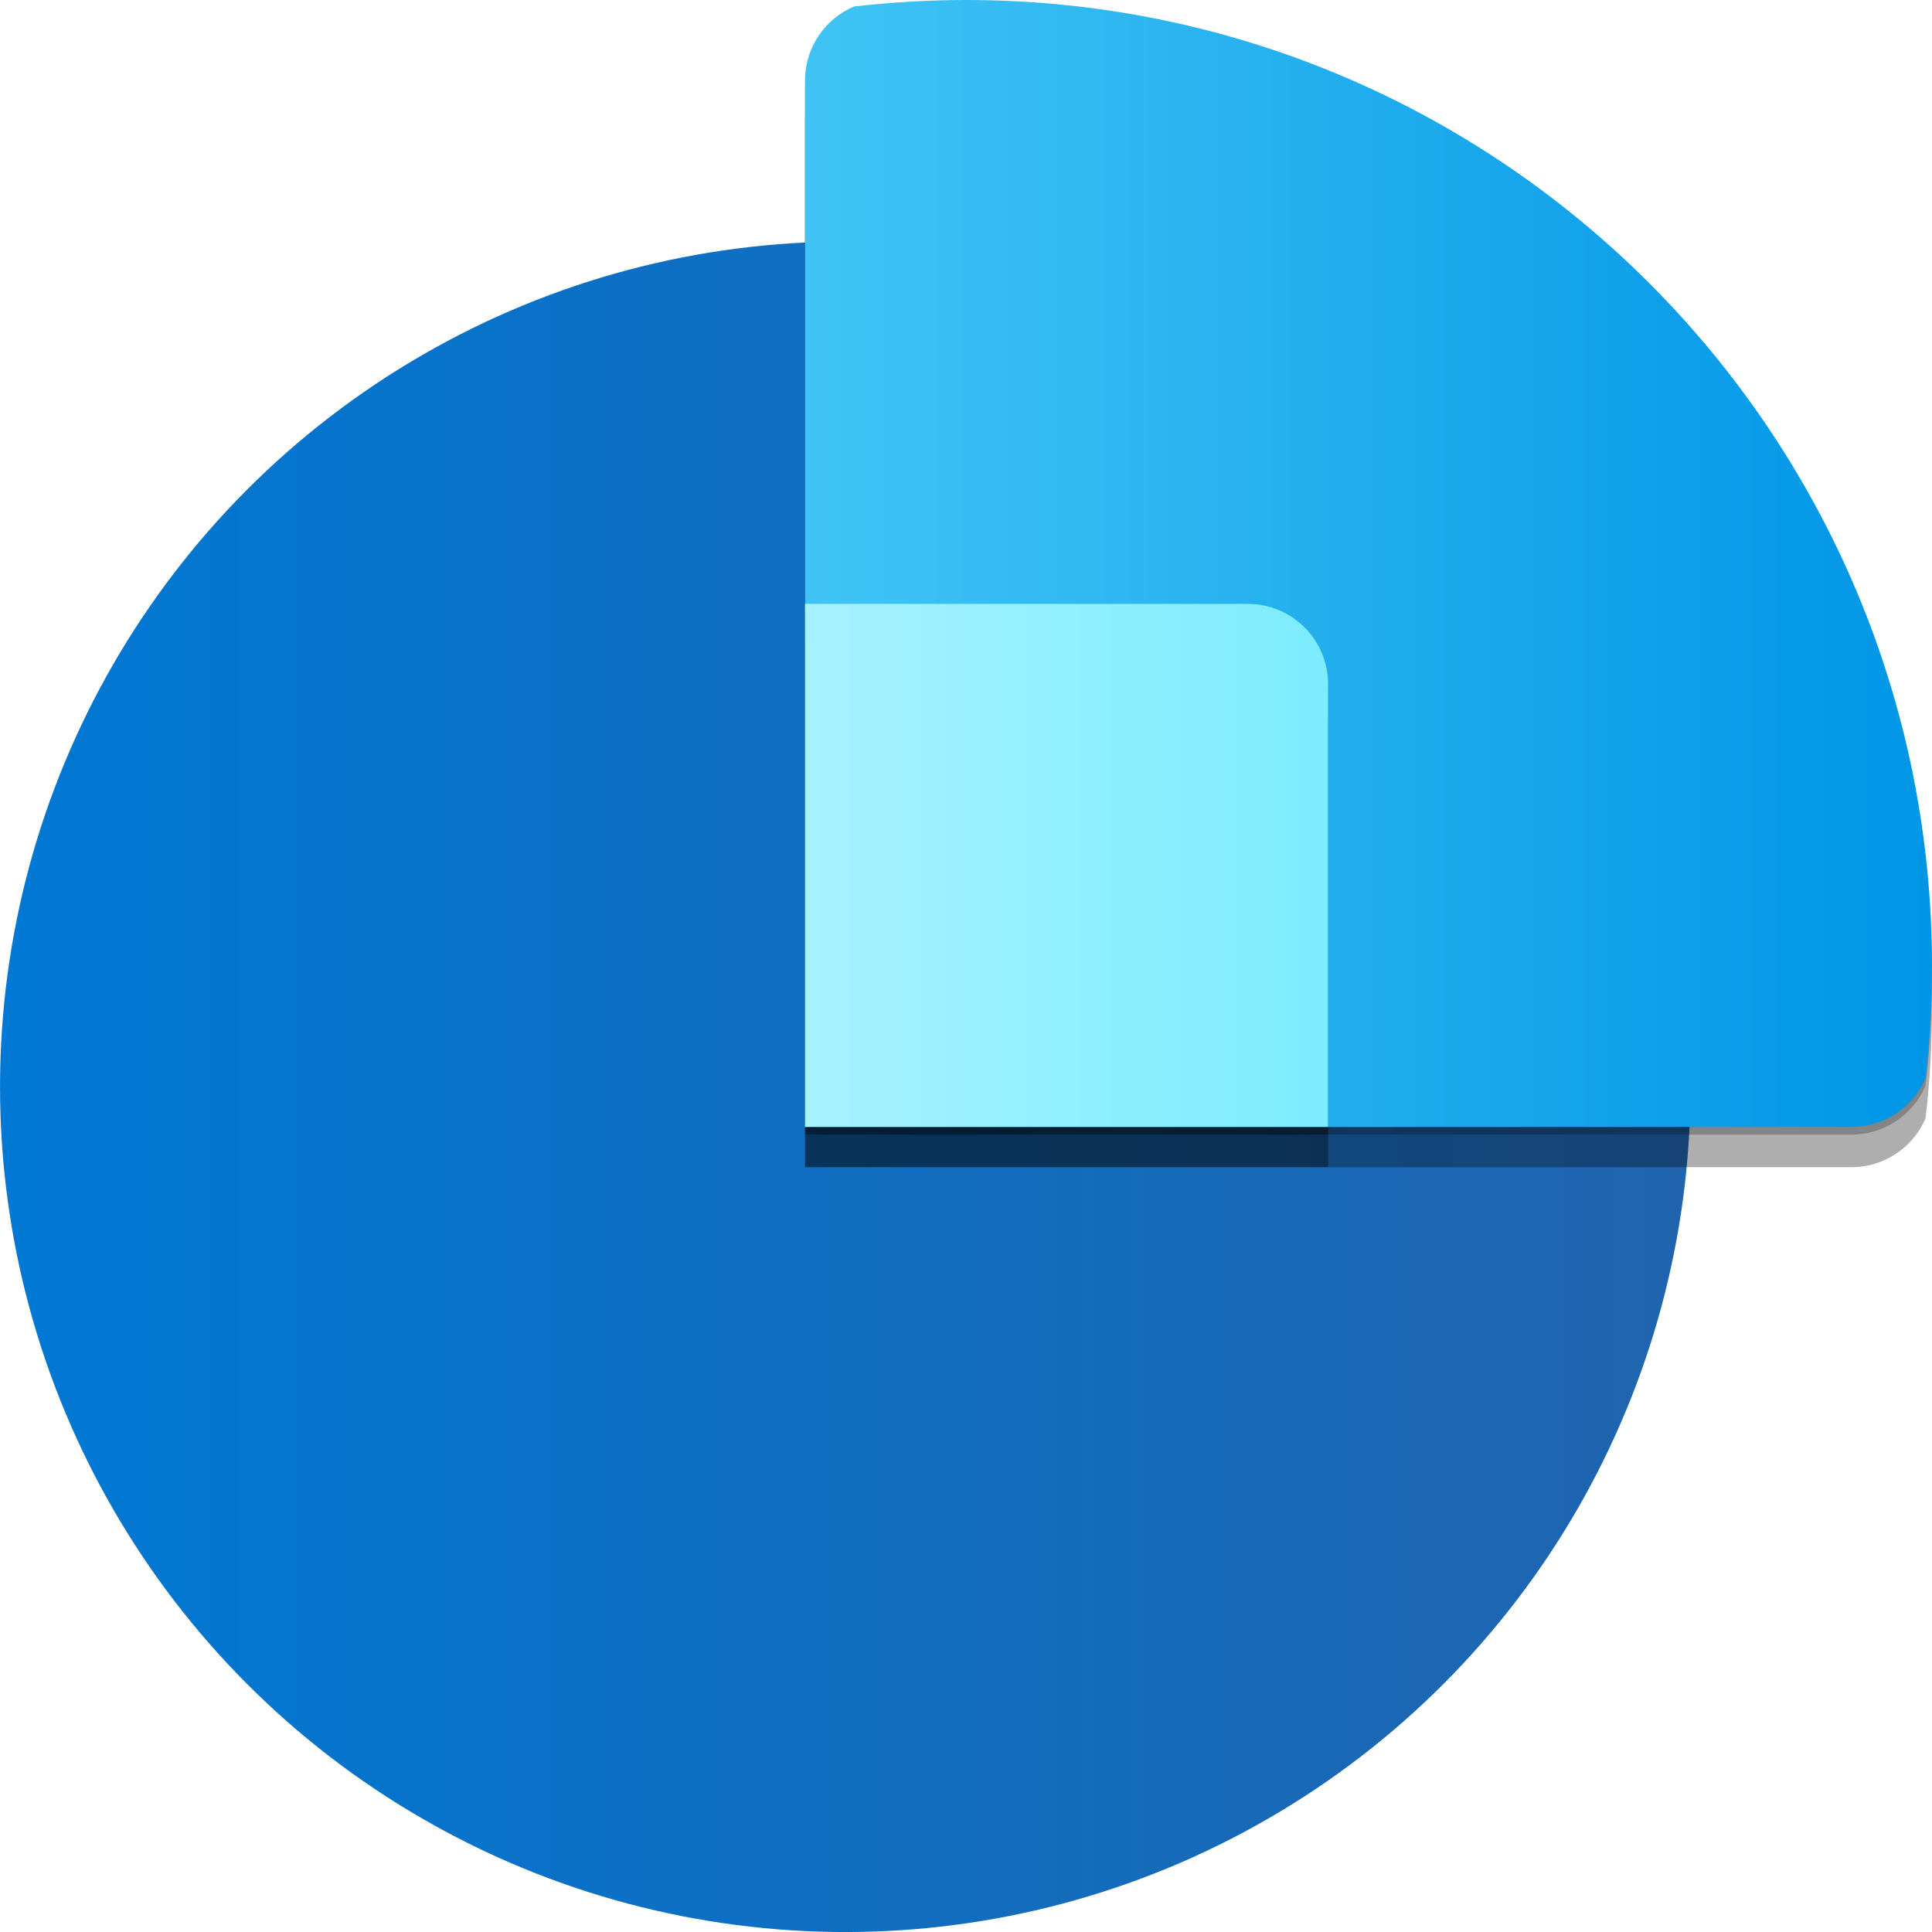 <?xml version="1.0" encoding="UTF-8" standalone="no"?>
<!-- Generated by Microsoft Visio, SVG Export Application Sales.svg Page-1 -->

<svg
   xmlns:dc="http://purl.org/dc/elements/1.1/"
   xmlns:cc="http://creativecommons.org/ns#"
   xmlns:rdf="http://www.w3.org/1999/02/22-rdf-syntax-ns#"
   xmlns:svg="http://www.w3.org/2000/svg"
   xmlns="http://www.w3.org/2000/svg"
   xmlns:sodipodi="http://sodipodi.sourceforge.net/DTD/sodipodi-0.dtd"
   xmlns:inkscape="http://www.inkscape.org/namespaces/inkscape"
   width="0.787in"
   height="0.787in"
   viewBox="0 0 56.692 56.694"
   xml:space="preserve"
   class="st6"
   version="1.1"
   id="svg68"
   sodipodi:docname="Application Sales.svg"
   style="font-size:12px;overflow:visible;color-interpolation-filters:sRGB;fill:none;fill-rule:evenodd;stroke-linecap:square;stroke-miterlimit:3"
   inkscape:version="0.92.5 (2060ec1f9f, 2020-04-08)"><sodipodi:namedview
   pagecolor="#ffffff"
   bordercolor="#666666"
   borderopacity="1"
   objecttolerance="10"
   gridtolerance="10"
   guidetolerance="10"
   inkscape:pageopacity="0"
   inkscape:pageshadow="2"
   inkscape:window-width="640"
   inkscape:window-height="480"
   id="namedview70"
   showgrid="false"
   inkscape:zoom="1.8294028"
   inkscape:cx="37.795258"
   inkscape:cy="19.147472"
   inkscape:window-x="0"
   inkscape:window-y="0"
   inkscape:window-maximized="0"
   inkscape:current-layer="svg68" />
	<style
   type="text/css"
   id="style2">
	<![CDATA[
		.st1 {fill:url(#grad0-6);stroke:none;stroke-linecap:butt;stroke-width:6.044}
		.st2 {fill:#000000;fill-opacity:0.32;stroke:none;stroke-linecap:butt;stroke-width:6.044}
		.st3 {fill:#000000;fill-opacity:0.24;stroke:none;stroke-linecap:butt;stroke-width:6.044}
		.st4 {fill:url(#grad0-14);stroke:none;stroke-linecap:butt;stroke-width:6.044}
		.st5 {fill:url(#grad0-23);stroke:none;stroke-linecap:butt;stroke-width:6.044}
		.st6 {fill:none;fill-rule:evenodd;font-size:12px;overflow:visible;stroke-linecap:square;stroke-miterlimit:3}
	]]>
	</style>

	<defs
   id="Patterns_And_Gradients">
		<linearGradient
   id="grad0-6"
   x1="0"
   y1="47.146"
   x2="49.606"
   y2="47.146"
   gradientUnits="userSpaceOnUse">
			<stop
   offset="0"
   stop-color="#0078d4"
   stop-opacity="1"
   id="stop4" />
			<stop
   offset="1"
   stop-color="#2064ae"
   stop-opacity="1"
   id="stop6" />
		</linearGradient>
		<linearGradient
   id="grad0-14"
   x1="0"
   y1="63.68"
   x2="33.07"
   y2="63.68"
   gradientUnits="userSpaceOnUse">
			<stop
   offset="0"
   stop-color="#40c4f5"
   stop-opacity="1"
   id="stop9" />
			<stop
   offset="1"
   stop-color="#0095e6"
   stop-opacity="1"
   id="stop11" />
		</linearGradient>
		<linearGradient
   id="grad0-23"
   x1="0"
   y1="81.4"
   x2="15.35"
   y2="81.4"
   gradientUnits="userSpaceOnUse">
			<stop
   offset="0"
   stop-color="#a7f2ff"
   stop-opacity="1"
   id="stop14" />
			<stop
   offset="1"
   stop-color="#7cecff"
   stop-opacity="1"
   id="stop16" />
		</linearGradient>
	</defs>
	<g
   id="g66"
   transform="translate(-6.044,-6.042)">
		<title
   id="title20">Page-1</title>
		<g
   id="group9389-1"
   transform="translate(6.044,-34.016)">
			<title
   id="title22">Application Sales</title>
			<g
   id="group9390-2">
				<title
   id="title24">g32</title>
				<g
   id="shape9391-3">
					<title
   id="title26">circle5</title>
					<circle
   cx="24.803"
   cy="71.95"
   class="st1"
   id="ellipse28"
   r="24.803"
   style="fill:url(#grad0-6);stroke:none;stroke-width:6.044;stroke-linecap:butt" />
				</g>
				<g
   id="shape9392-7"
   transform="translate(23.622,-22.441)">
					<title
   id="title31">path7</title>
					<path
   d="m 32.88,95.32 c 0.13,-1.08 0.19,-2.18 0.19,-3.29 0,-15.66 -12.69,-28.35 -28.35,-28.35 -1.11,0 -2.21,0.07 -3.28,0.19 C 0.59,64.23 0,65.07 0,66.04 v 30.71 h 30.71 c 0.97,0 1.81,-0.59 2.17,-1.43 z"
   class="st2"
   id="path33"
   inkscape:connector-curvature="0"
   style="fill:#000000;fill-opacity:0.32;stroke:none;stroke-width:6.044;stroke-linecap:butt" />
				</g>
				<g
   id="shape9393-9"
   transform="translate(23.622,-23.398)">
					<title
   id="title36">path11</title>
					<path
   d="m 32.88,95.32 c 0.13,-1.08 0.19,-2.18 0.19,-3.29 0,-15.66 -12.69,-28.35 -28.35,-28.35 -1.11,0 -2.21,0.07 -3.28,0.19 C 0.59,64.23 0,65.07 0,66.04 v 30.71 h 30.71 c 0.97,0 1.81,-0.59 2.17,-1.43 z"
   class="st3"
   id="path38"
   inkscape:connector-curvature="0"
   style="fill:#000000;fill-opacity:0.24;stroke:none;stroke-width:6.044;stroke-linecap:butt" />
				</g>
				<g
   id="shape9394-11"
   transform="translate(23.622,-23.622)">
					<title
   id="title41">path15</title>
					<path
   d="m 32.88,95.32 c 0.13,-1.08 0.19,-2.18 0.19,-3.29 0,-15.66 -12.69,-28.35 -28.35,-28.35 -1.11,0 -2.21,0.07 -3.28,0.19 C 0.59,64.23 0,65.07 0,66.04 v 30.71 h 30.71 c 0.97,0 1.81,-0.59 2.17,-1.43 z"
   class="st4"
   id="path43"
   inkscape:connector-curvature="0"
   style="fill:url(#grad0-14);stroke:none;stroke-width:6.044;stroke-linecap:butt" />
				</g>
				<g
   id="group9395-15"
   transform="translate(23.622,-22.441)">
					<title
   id="title46">g30</title>
					<g
   id="shape9396-16">
						<title
   id="title48">path20</title>
						<path
   d="m 0,81.4 h 12.99 c 1.31,0 2.36,1.06 2.36,2.36 V 96.75 H 0 Z"
   class="st2"
   id="path50"
   inkscape:connector-curvature="0"
   style="fill:#000000;fill-opacity:0.32;stroke:none;stroke-width:6.044;stroke-linecap:butt" />
					</g>
					<g
   id="shape9397-18"
   transform="translate(0,-0.957)">
						<title
   id="title53">path24</title>
						<path
   d="m 0,81.4 h 12.99 c 1.31,0 2.36,1.06 2.36,2.36 V 96.75 H 0 Z"
   class="st3"
   id="path55"
   inkscape:connector-curvature="0"
   style="fill:#000000;fill-opacity:0.24;stroke:none;stroke-width:6.044;stroke-linecap:butt" />
					</g>
					<g
   id="shape9398-20"
   transform="translate(0,-1.181)">
						<title
   id="title58">path28</title>
						<path
   d="m 0,81.4 h 12.99 c 1.31,0 2.36,1.06 2.36,2.36 V 96.75 H 0 Z"
   class="st5"
   id="path60"
   inkscape:connector-curvature="0"
   style="fill:url(#grad0-23);stroke:none;stroke-width:6.044;stroke-linecap:butt" />
					</g>
				</g>
			</g>
		</g>
	</g>
</svg>